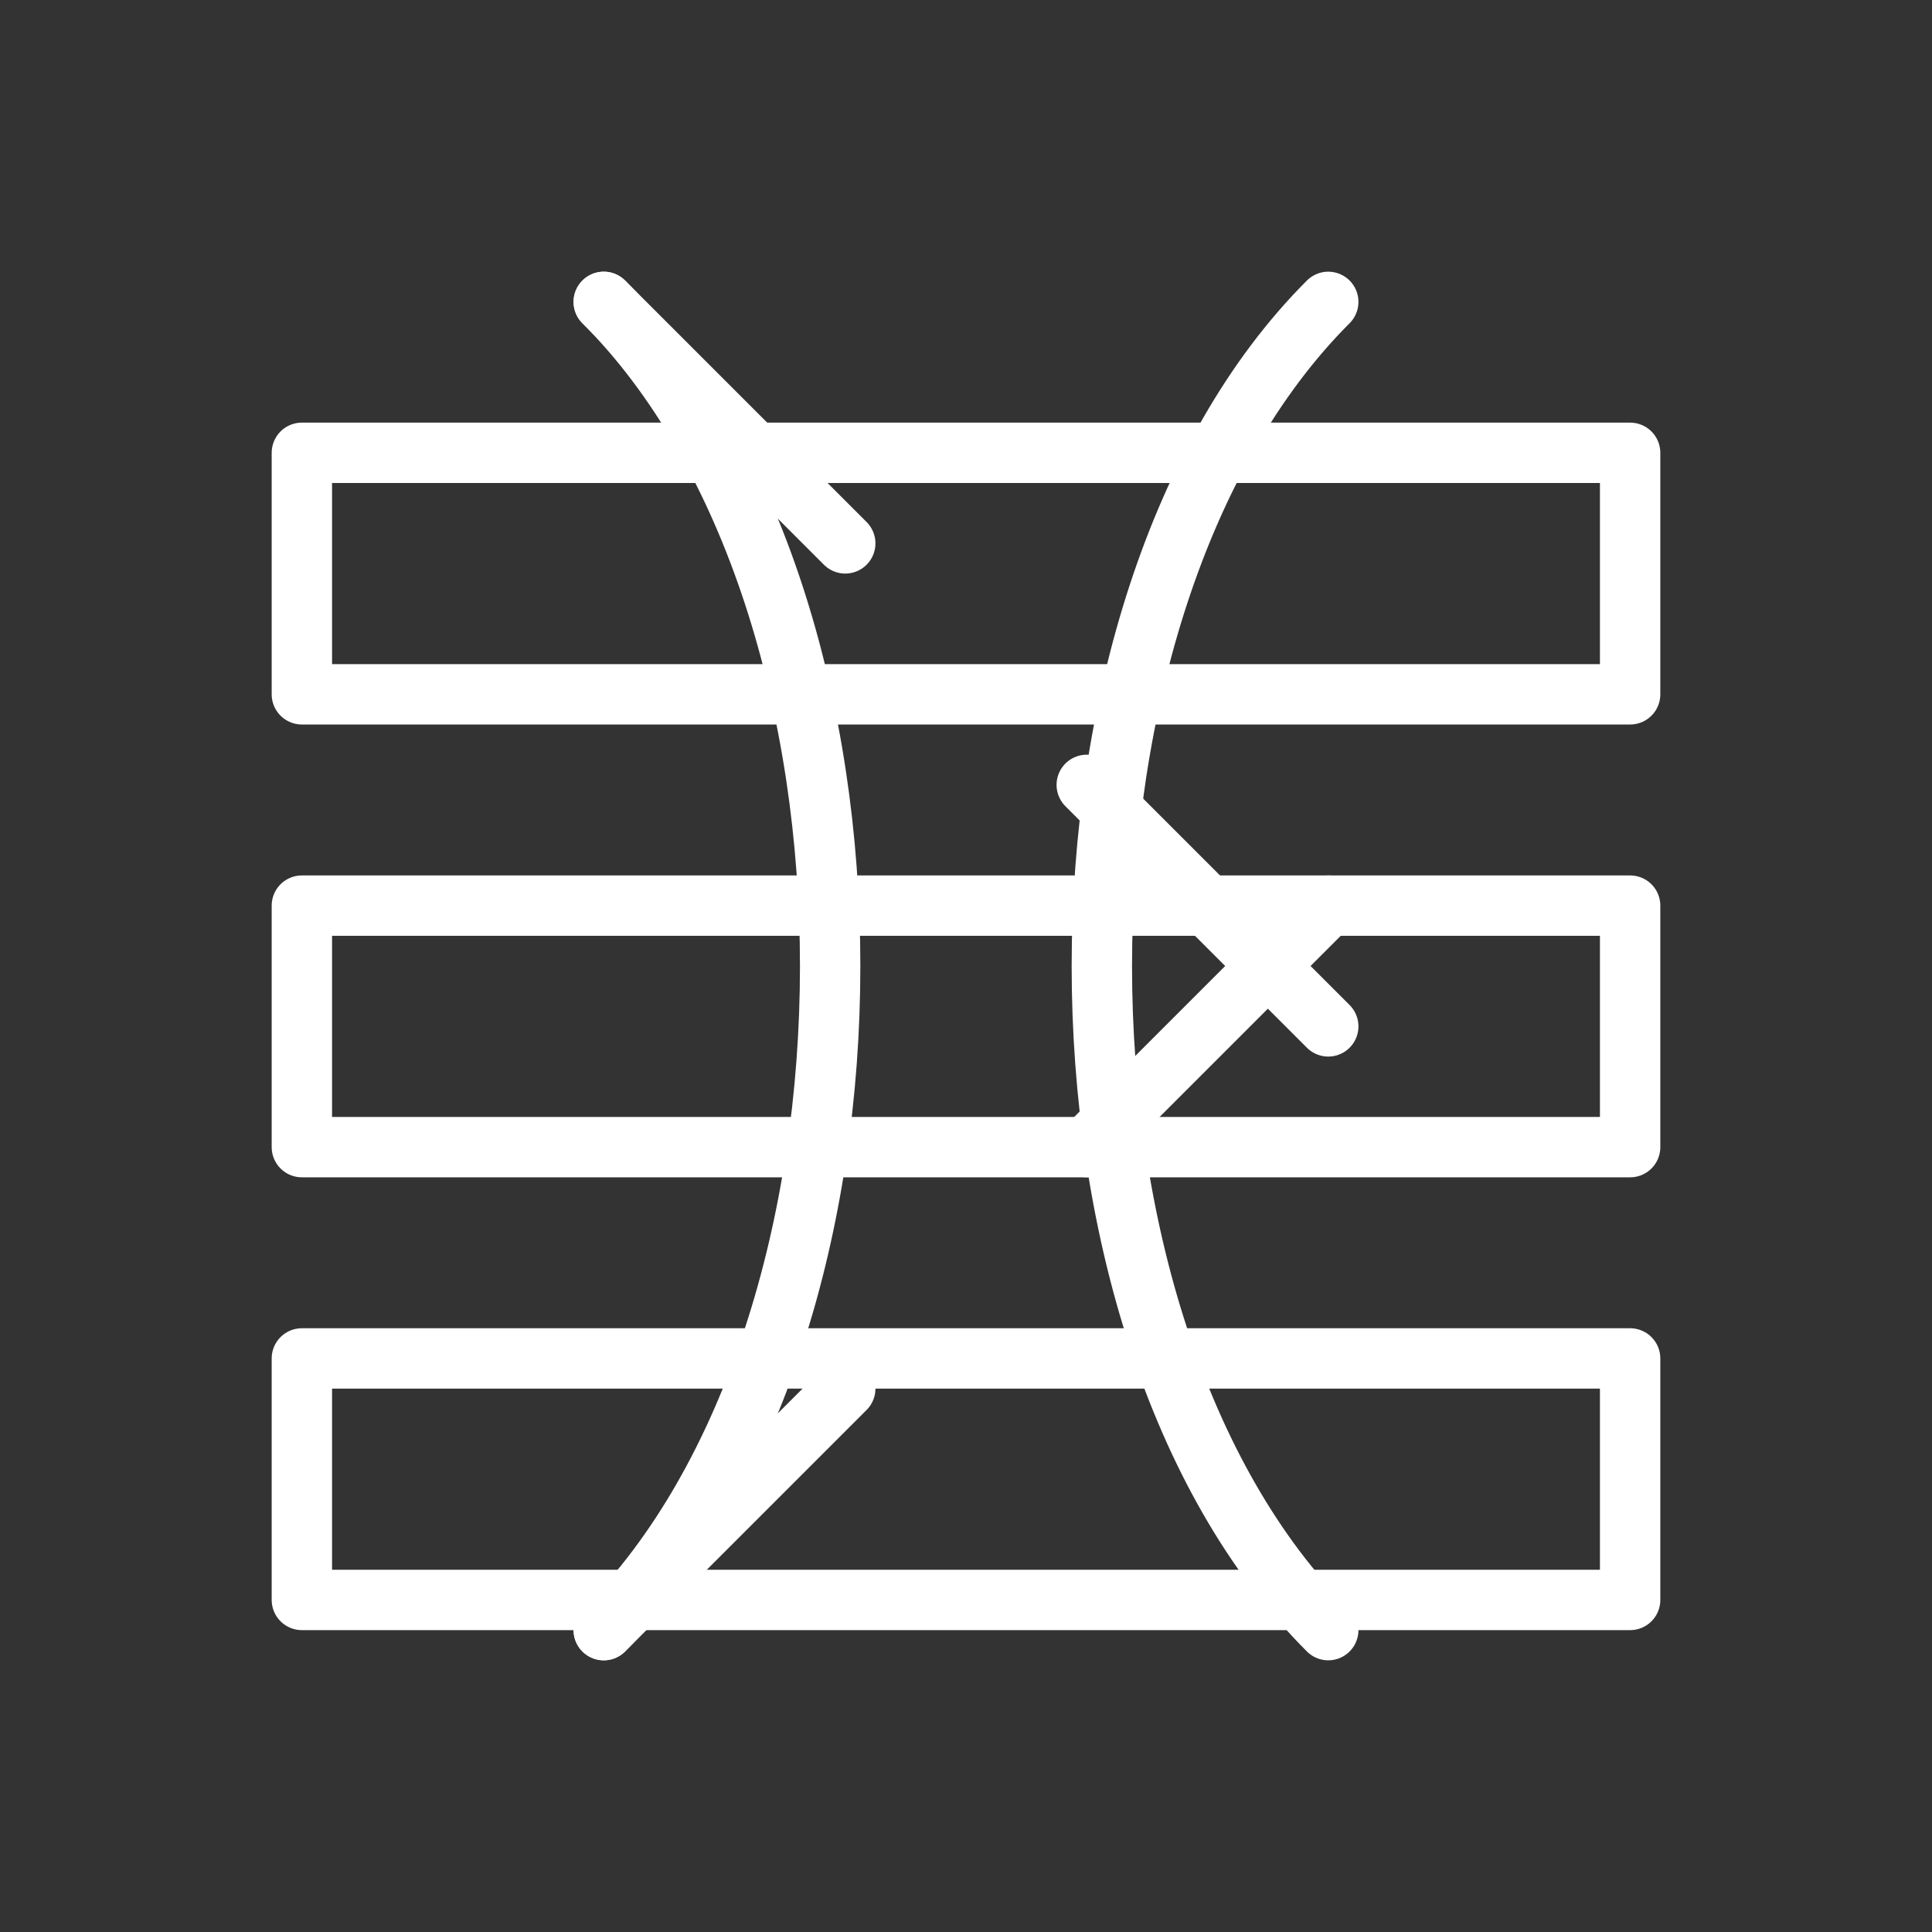 <svg xmlns="http://www.w3.org/2000/svg" viewBox="0 0 64 64" width="64" height="64" fill="none" stroke="white" stroke-width="2" stroke-linecap="round" stroke-linejoin="round">
  <rect x="0" y="0" width="64" height="64" fill="#333333" stroke="none"/>
  <!-- DNA Strand to represent genomics and multi-omics -->
  <path d="M20 10c10 10 10 34 0 44m24-44c-10 10-10 34 0 44" stroke="white"/>
  <line x1="20" y1="10" x2="28" y2="18" stroke="white"/>
  <line x1="36" y1="26" x2="44" y2="34" stroke="white"/>
  <line x1="20" y1="54" x2="28" y2="46" stroke="white"/>
  <line x1="36" y1="38" x2="44" y2="30" stroke="white"/>
  
  <!-- Data layers symbol -->
  <rect x="10" y="15" width="44" height="8" fill="none" stroke="white"/>
  <rect x="10" y="30" width="44" height="8" fill="none" stroke="white"/>
  <rect x="10" y="45" width="44" height="8" fill="none" stroke="white"/>
</svg>
